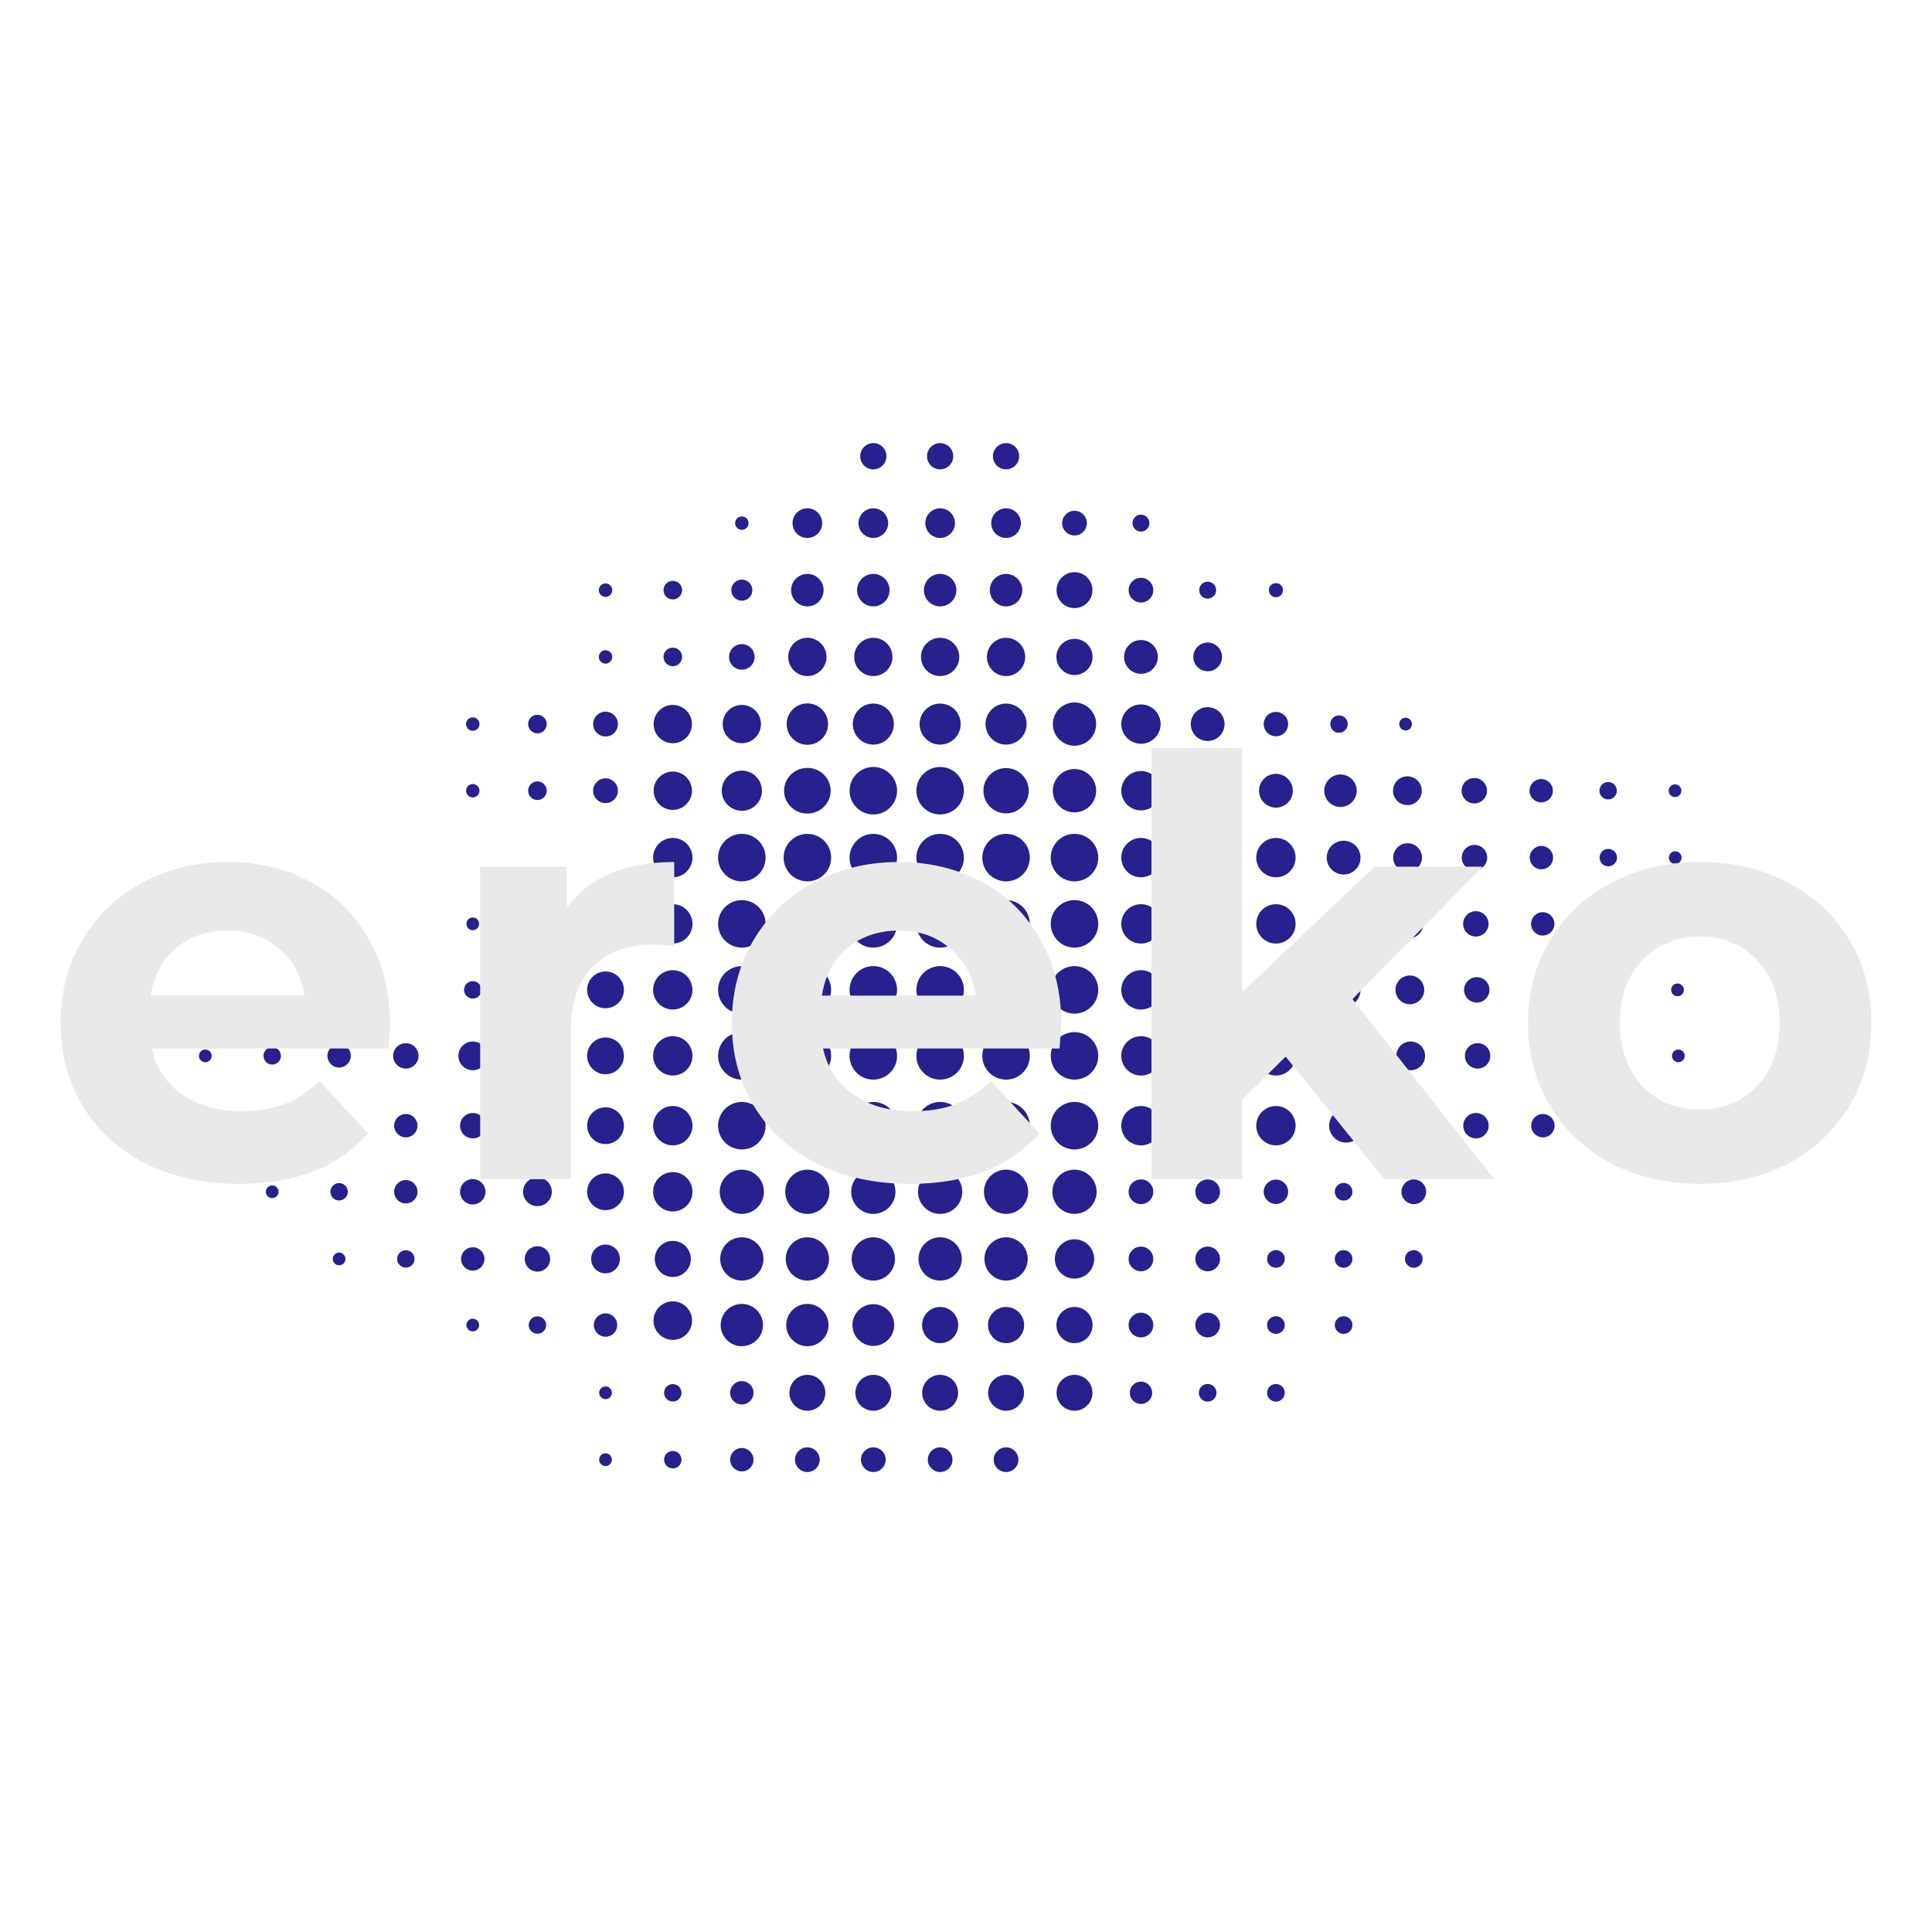<?xml version="1.0" encoding="UTF-8" standalone="no"?>
<!-- Created with Inkscape (http://www.inkscape.org/) -->

<svg
   version="1.1"
   id="svg884"
   width="266.044"
   height="266.044"
   viewBox="0 0 266.044 266.044"
   sodipodi:docname="ereko_logo.svg"
   inkscape:version="1.1.1 (1:1.1+202109281943+c3084ef5ed)"
   xmlns:inkscape="http://www.inkscape.org/namespaces/inkscape"
   xmlns:sodipodi="http://sodipodi.sourceforge.net/DTD/sodipodi-0.dtd"
   xmlns:xlink="http://www.w3.org/1999/xlink"
   xmlns="http://www.w3.org/2000/svg"
   xmlns:svg="http://www.w3.org/2000/svg">
  <defs
     id="defs888">
    <linearGradient
       id="linearGradient13784"
       inkscape:swatch="solid">
      <stop
         style="stop-color:#dbe2e3;stop-opacity:1;"
         offset="0"
         id="stop13782" />
    </linearGradient>
  </defs>
  <sodipodi:namedview
     id="namedview886"
     pagecolor="#ffffff"
     bordercolor="#999999"
     borderopacity="1"
     inkscape:pageshadow="0"
     inkscape:pageopacity="0"
     inkscape:pagecheckerboard="false"
     showgrid="false"
     inkscape:zoom="2.3818333"
     inkscape:cx="111.25883"
     inkscape:cy="149.88454"
     inkscape:window-width="1916"
     inkscape:window-height="1041"
     inkscape:window-x="1920"
     inkscape:window-y="18"
     inkscape:window-maximized="1"
     inkscape:current-layer="text11954-3"
     showguides="true"
     inkscape:guide-bbox="true"
     inkscape:lockguides="false"
     borderlayer="false"
     fit-margin-top="0"
     fit-margin-left="0"
     fit-margin-right="0"
     fit-margin-bottom="0" />
  <g
     inkscape:groupmode="layer"
     id="layer2"
     inkscape:label="background"
     style="display:inline"
     transform="translate(-39.106,17.456)" />
  <g
     inkscape:groupmode="layer"
     inkscape:label="Image"
     id="g890"
     style="display:none"
     transform="translate(-39.106,17.456)">
    <image
       width="317"
       height="247"
       preserveAspectRatio="none"
       id="image892"
       x="19.791"
       y="4.655" />
    <ellipse
       style="display:inline;fill:#59f;fill-opacity:0.99;stroke:none;stroke-width:0.378;stroke-linecap:round"
       id="path64766-75-7-9-8-2-0-5-4-4-8-6-3"
       cx="-122.506"
       cy="100.471"
       rx="1.981"
       ry="1.98"
       transform="scale(-1,1)" />
    <ellipse
       style="display:inline;fill:#59f;fill-opacity:0.99;stroke:none;stroke-width:0.334;stroke-linecap:round"
       id="path64766-75-7-9-8-2-0-5-4-4-8-6-8-6"
       cx="-113.292"
       cy="100.471"
       rx="1.75"
       ry="1.749"
       transform="scale(-1,1)" />
    <ellipse
       style="display:inline;fill:#59f;fill-opacity:0.99;stroke:none;stroke-width:0.307;stroke-linecap:round"
       id="path64766-75-7-9-8-2-0-5-2-3-7"
       cx="-104.079"
       cy="100.603"
       rx="1.61"
       ry="1.609"
       transform="scale(-1,1)" />
    <ellipse
       style="display:inline;fill:#59f;fill-opacity:0.99;stroke:none;stroke-width:0.229;stroke-linecap:round"
       id="path64766-75-7-9-8-2-0-5-2-5-0-5"
       cx="-94.865"
       cy="100.603"
       rx="1.2"
       ry="1.2"
       transform="scale(-1,1)" />
    <ellipse
       style="display:inline;fill:#59f;fill-opacity:0.99;stroke:none;stroke-width:0.167;stroke-linecap:round"
       id="path64766-75-7-9-8-2-0-5-2-5-4-7-3"
       cx="-85.651"
       cy="100.603"
       rx="0.876"
       ry="0.876"
       transform="scale(-1,1)" />
  </g>
  <g
     inkscape:groupmode="layer"
     id="layer3"
     inkscape:label="circles"
     style="display:inline"
     transform="translate(-39.106,17.456)" />
  <g
     inkscape:groupmode="layer"
     id="layer1"
     inkscape:label="Ereko_text"
     style="display:inline"
     transform="translate(-39.106,17.456)">
    <g
       id="g2914">
      <g
         aria-label="ereko"
         id="text11954-3"
         style="font-weight:bold;font-size:80px;line-height:100.157px;font-family:Montserrat;-inkscape-font-specification:'Montserrat Bold';letter-spacing:4.1px;word-spacing:0.02px;display:inline;fill:#e9e9e9">
        <g
           id="g4070"
           style="stroke:none">
          <g
             id="g2442"
             style="display:inline;stroke:none">
            <g
               id="g2207"
               style="stroke:none">
              <g
                 id="g1973"
                 style="stroke:none">
                <g
                   id="g1740"
                   style="stroke:none">
                  <circle
                     style="display:inline;fill:none;fill-opacity:1;stroke:none;stroke-width:0.587;stroke-linecap:round"
                     id="path64347"
                     cx="172.127"
                     cy="115.566"
                     r="132.728" />
                  <ellipse
                     style="display:inline;fill:#28208c;fill-opacity:1;stroke:none;stroke-width:0.539;stroke-linecap:round"
                     id="path64766-36"
                     cx="159.366"
                     cy="82.253"
                     rx="2.827"
                     ry="2.826" />
                  <ellipse
                     style="display:inline;fill:#28208c;fill-opacity:1;stroke:none;stroke-width:0.544;stroke-linecap:round"
                     id="path64766-36-9"
                     cx="150.283"
                     cy="82.253"
                     rx="2.851"
                     ry="2.85" />
                  <ellipse
                     style="display:inline;fill:#28208c;fill-opacity:1;stroke:none;stroke-width:0.539;stroke-linecap:round"
                     id="path64766-36-1"
                     cx="168.567"
                     cy="82.253"
                     rx="2.827"
                     ry="2.826" />
                  <ellipse
                     style="display:inline;fill:#28208c;fill-opacity:1;stroke:none;stroke-width:0.539;stroke-linecap:round"
                     id="path64766-36-2"
                     cx="177.645"
                     cy="82.253"
                     rx="2.827"
                     ry="2.826" />
                  <ellipse
                     style="display:inline;fill:#28208c;fill-opacity:1;stroke:none;stroke-width:0.568;stroke-linecap:round"
                     id="path64766-36-2-9"
                     cx="187.069"
                     cy="82.253"
                     rx="2.981"
                     ry="2.98" />
                  <ellipse
                     style="display:inline;fill:#28208c;fill-opacity:1;stroke:none;stroke-width:0.502;stroke-linecap:round"
                     id="path64766-75"
                     cx="159.366"
                     cy="73.005"
                     rx="2.636"
                     ry="2.635" />
                  <ellipse
                     style="display:inline;fill:#28208c;fill-opacity:1;stroke:none;stroke-width:0.502;stroke-linecap:round"
                     id="path64766-75-7"
                     cx="150.283"
                     cy="73.005"
                     rx="2.636"
                     ry="2.635" />
                  <ellipse
                     style="display:inline;fill:#28208c;fill-opacity:1;stroke:none;stroke-width:0.502;stroke-linecap:round"
                     id="path64766-75-7-9"
                     cx="168.567"
                     cy="73.005"
                     rx="2.636"
                     ry="2.635" />
                  <ellipse
                     style="display:inline;fill:#28208c;fill-opacity:1;stroke:none;stroke-width:0.502;stroke-linecap:round"
                     id="path64766-75-7-9-8"
                     cx="177.645"
                     cy="73.005"
                     rx="2.636"
                     ry="2.635" />
                  <ellipse
                     style="display:inline;fill:#28208c;fill-opacity:1;stroke:none;stroke-width:0.475;stroke-linecap:round"
                     id="path64766-75-7-9-8-2"
                     cx="187.069"
                     cy="73.005"
                     rx="2.49"
                     ry="2.49" />
                  <ellipse
                     style="display:inline;fill:#28208c;fill-opacity:1;stroke:none;stroke-width:0.444;stroke-linecap:round"
                     id="path64766-75-7-9-8-2-0"
                     cx="196.221"
                     cy="73.005"
                     rx="2.327"
                     ry="2.327" />
                  <ellipse
                     style="display:inline;fill:#28208c;fill-opacity:1;stroke:none;stroke-width:0.516;stroke-linecap:round"
                     id="path64766-75-7-9-8-2-0-4"
                     cx="196.221"
                     cy="82.253"
                     rx="2.709"
                     ry="2.709" />
                  <ellipse
                     style="display:inline;fill:#28208c;fill-opacity:1;stroke:none;stroke-width:0.516;stroke-linecap:round"
                     id="path64766-75-7-9-8-2-0-4-7"
                     cx="196.221"
                     cy="91.429"
                     rx="2.709"
                     ry="2.709" />
                  <ellipse
                     style="display:inline;fill:#28208c;fill-opacity:1;stroke:none;stroke-width:0.516;stroke-linecap:round"
                     id="path64766-75-7-9-8-2-0-4-7-06"
                     cx="205.406"
                     cy="91.429"
                     rx="2.709"
                     ry="2.709" />
                  <ellipse
                     style="display:inline;fill:#28208c;fill-opacity:1;stroke:none;stroke-width:0.516;stroke-linecap:round"
                     id="path64766-75-7-9-8-2-0-4-7-4"
                     cx="196.221"
                     cy="100.641"
                     rx="2.709"
                     ry="2.709" />
                  <ellipse
                     style="display:inline;fill:#28208c;fill-opacity:1;stroke:none;stroke-width:0.516;stroke-linecap:round"
                     id="path64766-75-7-9-8-2-0-4-7-5"
                     cx="196.221"
                     cy="109.764"
                     rx="2.709"
                     ry="2.709" />
                  <ellipse
                     style="display:inline;fill:#28208c;fill-opacity:1;stroke:none;stroke-width:0.516;stroke-linecap:round"
                     id="path64766-75-7-9-8-2-0-4-7-0"
                     cx="196.221"
                     cy="118.852"
                     rx="2.709"
                     ry="2.709" />
                  <ellipse
                     style="display:inline;fill:#28208c;fill-opacity:1;stroke:none;stroke-width:0.516;stroke-linecap:round"
                     id="path64766-75-7-9-8-2-0-4-7-3"
                     cx="196.221"
                     cy="127.94"
                     rx="2.709"
                     ry="2.709" />
                  <ellipse
                     style="display:inline;fill:#28208c;fill-opacity:1;stroke:none;stroke-width:0.516;stroke-linecap:round"
                     id="path64766-75-7-9-8-2-0-4-7-6"
                     cx="196.221"
                     cy="137.556"
                     rx="2.709"
                     ry="2.709" />
                  <ellipse
                     style="display:inline;fill:#28208c;fill-opacity:1;stroke:none;stroke-width:0.516;stroke-linecap:round"
                     id="path64766-75-7-9-8-2-0-4-7-4-3"
                     cx="205.406"
                     cy="100.641"
                     rx="2.709"
                     ry="2.709" />
                  <ellipse
                     style="display:inline;fill:#28208c;fill-opacity:1;stroke:none;stroke-width:0.516;stroke-linecap:round"
                     id="path64766-75-7-9-8-2-0-4-7-5-2"
                     cx="205.406"
                     cy="109.764"
                     rx="2.709"
                     ry="2.709" />
                  <ellipse
                     style="display:inline;fill:#28208c;fill-opacity:1;stroke:none;stroke-width:0.516;stroke-linecap:round"
                     id="path64766-75-7-9-8-2-0-4-7-0-0"
                     cx="205.406"
                     cy="118.852"
                     rx="2.709"
                     ry="2.709" />
                  <ellipse
                     style="display:inline;fill:#28208c;fill-opacity:1;stroke:none;stroke-width:0.516;stroke-linecap:round"
                     id="path64766-75-7-9-8-2-0-4-7-3-6"
                     cx="205.406"
                     cy="127.94"
                     rx="2.709"
                     ry="2.709" />
                  <ellipse
                     style="display:inline;fill:#28208c;fill-opacity:1;stroke:none;stroke-width:0.516;stroke-linecap:round"
                     id="path64766-75-7-9-8-2-0-4-7-6-1"
                     cx="205.406"
                     cy="137.556"
                     rx="2.709"
                     ry="2.709" />
                  <ellipse
                     style="display:inline;fill:#28208c;fill-opacity:1;stroke:none;stroke-width:0.516;stroke-linecap:round"
                     id="path64766-75-7-9-8-2-0-4-7-4-5"
                     cx="214.806"
                     cy="100.641"
                     rx="2.709"
                     ry="2.709" />
                  <ellipse
                     style="display:inline;fill:#28208c;fill-opacity:1;stroke:none;stroke-width:0.516;stroke-linecap:round"
                     id="path64766-75-7-9-8-2-0-4-7-5-5"
                     cx="214.806"
                     cy="109.764"
                     rx="2.709"
                     ry="2.709" />
                  <ellipse
                     style="display:inline;fill:#28208c;fill-opacity:1;stroke:none;stroke-width:0.516;stroke-linecap:round"
                     id="path64766-75-7-9-8-2-0-4-7-0-4"
                     cx="214.806"
                     cy="118.852"
                     rx="2.709"
                     ry="2.709" />
                  <ellipse
                     style="display:inline;fill:#28208c;fill-opacity:1;stroke:none;stroke-width:0.516;stroke-linecap:round"
                     id="path64766-75-7-9-8-2-0-4-7-3-7"
                     cx="214.806"
                     cy="127.94"
                     rx="2.709"
                     ry="2.709" />
                  <ellipse
                     style="display:inline;fill:#28208c;fill-opacity:1;stroke:none;stroke-width:0.516;stroke-linecap:round"
                     id="path64766-75-7-9-8-2-0-4-7-6-6"
                     cx="214.806"
                     cy="137.556"
                     rx="2.709"
                     ry="2.709" />
                  <ellipse
                     style="display:inline;fill:#28208c;fill-opacity:1;stroke:none;stroke-width:0.516;stroke-linecap:round"
                     id="path64766-75-7-9-8-2-0-4-7-1"
                     cx="187.069"
                     cy="155.905"
                     rx="2.709"
                     ry="2.709" />
                  <ellipse
                     style="display:inline;fill:#28208c;fill-opacity:1;stroke:none;stroke-width:0.444;stroke-linecap:round"
                     id="path64766-75-7-9-8-2-0-5"
                     cx="205.406"
                     cy="82.253"
                     rx="2.327"
                     ry="2.327" />
                  <ellipse
                     style="display:inline;fill:#28208c;fill-opacity:1;stroke:none;stroke-width:0.444;stroke-linecap:round"
                     id="path64766-75-7-9-8-2-0-5-4-4"
                     cx="214.806"
                     cy="91.429"
                     rx="2.327"
                     ry="2.327" />
                  <ellipse
                     style="display:inline;fill:#28208c;fill-opacity:1;stroke:none;stroke-width:0.444;stroke-linecap:round"
                     id="path64766-75-7-9-8-2-0-5-4-4-5"
                     cx="224.128"
                     cy="100.641"
                     rx="2.327"
                     ry="2.327" />
                  <ellipse
                     style="display:inline;fill:#28208c;fill-opacity:1;stroke:none;stroke-width:0.444;stroke-linecap:round"
                     id="path64766-75-7-9-8-2-0-5-4-4-6"
                     cx="224.014"
                     cy="109.764"
                     rx="2.327"
                     ry="2.327" />
                  <ellipse
                     style="display:inline;fill:#28208c;fill-opacity:1;stroke:none;stroke-width:0.444;stroke-linecap:round"
                     id="path64766-75-7-9-8-2-0-5-4-4-9"
                     cx="224.132"
                     cy="118.852"
                     rx="2.327"
                     ry="2.327" />
                  <ellipse
                     style="display:inline;fill:#28208c;fill-opacity:1;stroke:none;stroke-width:0.444;stroke-linecap:round"
                     id="path64766-75-7-9-8-2-0-5-4-4-3"
                     cx="223.876"
                     cy="127.94"
                     rx="2.327"
                     ry="2.327" />
                  <ellipse
                     style="display:inline;fill:#28208c;fill-opacity:1;stroke:none;stroke-width:0.444;stroke-linecap:round"
                     id="path64766-75-7-9-8-2-0-5-4-4-7"
                     cx="224.464"
                     cy="137.556"
                     rx="2.327"
                     ry="2.327" />
                  <ellipse
                     style="display:inline;fill:#28208c;fill-opacity:1;stroke:none;stroke-width:0.426;stroke-linecap:round"
                     id="path64766-75-7-9-8-2-0-5-4-4-8"
                     cx="223.696"
                     cy="91.429"
                     rx="2.235"
                     ry="2.235" />
                  <ellipse
                     style="display:inline;fill:#28208c;fill-opacity:1;stroke:none;stroke-width:0.378;stroke-linecap:round"
                     id="path64766-75-7-9-8-2-0-5-4-4-8-6"
                     cx="232.91"
                     cy="91.429"
                     rx="1.981"
                     ry="1.98" />
                  <ellipse
                     style="display:inline;fill:#28208c;fill-opacity:1;stroke:none;stroke-width:0.334;stroke-linecap:round"
                     id="path64766-75-7-9-8-2-0-5-4-4-8-6-8"
                     cx="242.124"
                     cy="91.429"
                     rx="1.75"
                     ry="1.749" />
                  <ellipse
                     style="display:inline;fill:#28208c;fill-opacity:1;stroke:none;stroke-width:0.32;stroke-linecap:round"
                     id="path64766-75-7-9-8-2-0-5-2"
                     cx="214.806"
                     cy="82.253"
                     rx="1.68"
                     ry="1.68" />
                  <ellipse
                     style="display:inline;fill:#28208c;fill-opacity:1;stroke:none;stroke-width:0.32;stroke-linecap:round"
                     id="path64766-75-7-9-8-2-0-5-2-9"
                     cx="214.806"
                     cy="146.656"
                     rx="1.68"
                     ry="1.68" />
                  <ellipse
                     style="display:inline;fill:#28208c;fill-opacity:1;stroke:none;stroke-width:0.229;stroke-linecap:round"
                     id="path64766-75-7-9-8-2-0-5-2-5"
                     cx="223.493"
                     cy="82.253"
                     rx="1.2"
                     ry="1.2" />
                  <ellipse
                     style="display:inline;fill:#28208c;fill-opacity:1;stroke:none;stroke-width:0.167;stroke-linecap:round"
                     id="path64766-75-7-9-8-2-0-5-2-5-4"
                     cx="232.661"
                     cy="82.253"
                     rx="0.876"
                     ry="0.876" />
                  <ellipse
                     style="display:inline;fill:#28208c;fill-opacity:1;stroke:none;stroke-width:0.307;stroke-linecap:round"
                     id="path64766-75-7-9-8-2-0-5-2-3"
                     cx="251.337"
                     cy="91.429"
                     rx="1.61"
                     ry="1.609" />
                  <ellipse
                     style="display:inline;fill:#28208c;fill-opacity:1;stroke:none;stroke-width:0.229;stroke-linecap:round"
                     id="path64766-75-7-9-8-2-0-5-2-5-0"
                     cx="260.551"
                     cy="91.429"
                     rx="1.2"
                     ry="1.2" />
                  <ellipse
                     style="display:inline;fill:#28208c;fill-opacity:1;stroke:none;stroke-width:0.294;stroke-linecap:round"
                     id="path64766-75-7-9-8-2-0-5-2-5-0-7"
                     cx="196.221"
                     cy="174.337"
                     rx="1.54"
                     ry="1.539" />
                  <ellipse
                     style="display:inline;fill:#28208c;fill-opacity:1;stroke:none;stroke-width:0.232;stroke-linecap:round"
                     id="path64766-75-7-9-8-2-0-5-2-5-0-7-8"
                     cx="205.406"
                     cy="174.337"
                     rx="1.216"
                     ry="1.216" />
                  <ellipse
                     style="display:inline;fill:#28208c;fill-opacity:1;stroke:none;stroke-width:0.232;stroke-linecap:round"
                     id="path64766-75-7-9-8-2-0-5-2-5-0-7-8-0"
                     cx="214.806"
                     cy="174.337"
                     rx="1.216"
                     ry="1.216" />
                  <ellipse
                     style="display:inline;fill:#28208c;fill-opacity:1;stroke:none;stroke-width:0.232;stroke-linecap:round"
                     id="path64766-75-7-9-8-2-0-5-2-5-0-7-8-6"
                     cx="214.806"
                     cy="165.008"
                     rx="1.216"
                     ry="1.216" />
                  <ellipse
                     style="display:inline;fill:#28208c;fill-opacity:1;stroke:none;stroke-width:0.232;stroke-linecap:round"
                     id="path64766-75-7-9-8-2-0-5-2-5-0-7-8-1"
                     cx="214.806"
                     cy="155.905"
                     rx="1.216"
                     ry="1.216" />
                  <ellipse
                     style="display:inline;fill:#28208c;fill-opacity:1;stroke:none;stroke-width:0.232;stroke-linecap:round"
                     id="path64766-75-7-9-8-2-0-5-2-5-0-7-8-0-3"
                     cx="224.126"
                     cy="165.008"
                     rx="1.216"
                     ry="1.216" />
                  <ellipse
                     style="display:inline;fill:#28208c;fill-opacity:1;stroke:none;stroke-width:0.232;stroke-linecap:round"
                     id="path64766-75-7-9-8-2-0-5-2-5-0-7-8-6-2"
                     cx="224.126"
                     cy="155.905"
                     rx="1.216"
                     ry="1.216" />
                  <ellipse
                     style="display:inline;fill:#28208c;fill-opacity:1;stroke:none;stroke-width:0.232;stroke-linecap:round"
                     id="path64766-75-7-9-8-2-0-5-2-5-0-7-8-1-0"
                     cx="224.126"
                     cy="146.656"
                     rx="1.216"
                     ry="1.216" />
                  <ellipse
                     style="display:inline;fill:#28208c;fill-opacity:1;stroke:none;stroke-width:0.167;stroke-linecap:round"
                     id="path64766-75-7-9-8-2-0-5-2-5-4-7"
                     cx="269.765"
                     cy="91.429"
                     rx="0.876"
                     ry="0.876" />
                  <ellipse
                     style="display:inline;fill:#28208c;fill-opacity:1;stroke:none;stroke-width:0.378;stroke-linecap:round"
                     id="path64766-75-7-9-8-2-0-5-4-4-8-6-6"
                     cx="232.935"
                     cy="100.641"
                     rx="1.981"
                     ry="1.98" />
                  <ellipse
                     style="display:inline;fill:#28208c;fill-opacity:1;stroke:none;stroke-width:0.334;stroke-linecap:round"
                     id="path64766-75-7-9-8-2-0-5-4-4-8-6-8-1"
                     cx="242.149"
                     cy="100.641"
                     rx="1.75"
                     ry="1.749" />
                  <ellipse
                     style="display:inline;fill:#28208c;fill-opacity:1;stroke:none;stroke-width:0.307;stroke-linecap:round"
                     id="path64766-75-7-9-8-2-0-5-2-3-5"
                     cx="251.363"
                     cy="100.641"
                     rx="1.61"
                     ry="1.609" />
                  <ellipse
                     style="display:inline;fill:#28208c;fill-opacity:1;stroke:none;stroke-width:0.229;stroke-linecap:round"
                     id="path64766-75-7-9-8-2-0-5-2-5-0-54"
                     cx="260.577"
                     cy="100.641"
                     rx="1.2"
                     ry="1.2" />
                  <ellipse
                     style="display:inline;fill:#28208c;fill-opacity:1;stroke:none;stroke-width:0.167;stroke-linecap:round"
                     id="path64766-75-7-9-8-2-0-5-2-5-4-7-7"
                     cx="269.791"
                     cy="100.641"
                     rx="0.876"
                     ry="0.876" />
                  <ellipse
                     style="display:inline;fill:#28208c;fill-opacity:1;stroke:none;stroke-width:0.378;stroke-linecap:round"
                     id="path64766-75-7-9-8-2-0-5-4-4-8-6-65"
                     cx="233.119"
                     cy="109.764"
                     rx="1.981"
                     ry="1.98" />
                  <ellipse
                     style="display:inline;fill:#28208c;fill-opacity:1;stroke:none;stroke-width:0.334;stroke-linecap:round"
                     id="path64766-75-7-9-8-2-0-5-4-4-8-6-8-69"
                     cx="242.333"
                     cy="109.764"
                     rx="1.75"
                     ry="1.749" />
                  <ellipse
                     style="display:inline;fill:#28208c;fill-opacity:1;stroke:none;stroke-width:0.307;stroke-linecap:round"
                     id="path64766-75-7-9-8-2-0-5-2-3-3"
                     cx="251.547"
                     cy="109.764"
                     rx="1.61"
                     ry="1.609" />
                  <ellipse
                     style="display:inline;fill:#28208c;fill-opacity:1;stroke:none;stroke-width:0.229;stroke-linecap:round"
                     id="path64766-75-7-9-8-2-0-5-2-5-0-74"
                     cx="260.761"
                     cy="109.764"
                     rx="1.2"
                     ry="1.2" />
                  <ellipse
                     style="display:inline;fill:#28208c;fill-opacity:1;stroke:none;stroke-width:0.167;stroke-linecap:round"
                     id="path64766-75-7-9-8-2-0-5-2-5-4-7-5"
                     cx="269.975"
                     cy="109.764"
                     rx="0.876"
                     ry="0.876" />
                  <ellipse
                     style="display:inline;fill:#28208c;fill-opacity:1;stroke:none;stroke-width:0.378;stroke-linecap:round"
                     id="path64766-75-7-9-8-2-0-5-4-4-8-6-2"
                     cx="233.248"
                     cy="118.852"
                     rx="1.981"
                     ry="1.98" />
                  <ellipse
                     style="display:inline;fill:#28208c;fill-opacity:1;stroke:none;stroke-width:0.334;stroke-linecap:round"
                     id="path64766-75-7-9-8-2-0-5-4-4-8-6-8-5"
                     cx="242.462"
                     cy="118.852"
                     rx="1.75"
                     ry="1.749" />
                  <ellipse
                     style="display:inline;fill:#28208c;fill-opacity:1;stroke:none;stroke-width:0.307;stroke-linecap:round"
                     id="path64766-75-7-9-8-2-0-5-2-3-4"
                     cx="251.676"
                     cy="118.852"
                     rx="1.61"
                     ry="1.609" />
                  <ellipse
                     style="display:inline;fill:#28208c;fill-opacity:1;stroke:none;stroke-width:0.229;stroke-linecap:round"
                     id="path64766-75-7-9-8-2-0-5-2-5-0-744"
                     cx="260.89"
                     cy="118.852"
                     rx="1.2"
                     ry="1.2" />
                  <ellipse
                     style="display:inline;fill:#28208c;fill-opacity:1;stroke:none;stroke-width:0.167;stroke-linecap:round"
                     id="path64766-75-7-9-8-2-0-5-2-5-4-7-30"
                     cx="270.104"
                     cy="118.852"
                     rx="0.876"
                     ry="0.876" />
                  <ellipse
                     style="display:inline;fill:#28208c;fill-opacity:1;stroke:none;stroke-width:0.378;stroke-linecap:round"
                     id="path64766-75-7-9-8-2-0-5-4-4-8-6-7"
                     cx="233.365"
                     cy="127.94"
                     rx="1.981"
                     ry="1.98" />
                  <ellipse
                     style="display:inline;fill:#28208c;fill-opacity:1;stroke:none;stroke-width:0.334;stroke-linecap:round"
                     id="path64766-75-7-9-8-2-0-5-4-4-8-6-8-8"
                     cx="242.579"
                     cy="127.94"
                     rx="1.75"
                     ry="1.749" />
                  <ellipse
                     style="display:inline;fill:#28208c;fill-opacity:1;stroke:none;stroke-width:0.307;stroke-linecap:round"
                     id="path64766-75-7-9-8-2-0-5-2-3-6"
                     cx="251.792"
                     cy="127.94"
                     rx="1.61"
                     ry="1.609" />
                  <ellipse
                     style="display:inline;fill:#28208c;fill-opacity:1;stroke:none;stroke-width:0.229;stroke-linecap:round"
                     id="path64766-75-7-9-8-2-0-5-2-5-0-8"
                     cx="261.006"
                     cy="127.94"
                     rx="1.2"
                     ry="1.2" />
                  <ellipse
                     style="display:inline;fill:#28208c;fill-opacity:1;stroke:none;stroke-width:0.167;stroke-linecap:round"
                     id="path64766-75-7-9-8-2-0-5-2-5-4-7-8"
                     cx="270.22"
                     cy="127.94"
                     rx="0.876"
                     ry="0.876" />
                  <ellipse
                     style="display:inline;fill:#28208c;fill-opacity:1;stroke:none;stroke-width:0.378;stroke-linecap:round"
                     id="path64766-75-7-9-8-2-0-5-4-4-8-6-4"
                     cx="233.14"
                     cy="137.556"
                     rx="1.981"
                     ry="1.98" />
                  <ellipse
                     style="display:inline;fill:#28208c;fill-opacity:1;stroke:none;stroke-width:0.334;stroke-linecap:round"
                     id="path64766-75-7-9-8-2-0-5-4-4-8-6-8-3"
                     cx="242.354"
                     cy="137.556"
                     rx="1.75"
                     ry="1.749" />
                  <ellipse
                     style="display:inline;fill:#28208c;fill-opacity:1;stroke:none;stroke-width:0.307;stroke-linecap:round"
                     id="path64766-75-7-9-8-2-0-5-2-3-1"
                     cx="251.568"
                     cy="137.556"
                     rx="1.61"
                     ry="1.609" />
                  <ellipse
                     style="display:inline;fill:#28208c;fill-opacity:1;stroke:none;stroke-width:0.229;stroke-linecap:round"
                     id="path64766-75-7-9-8-2-0-5-2-5-0-4"
                     cx="260.782"
                     cy="137.556"
                     rx="1.2"
                     ry="1.2" />
                  <ellipse
                     style="display:inline;fill:#28208c;fill-opacity:1;stroke:none;stroke-width:0.167;stroke-linecap:round"
                     id="path64766-75-7-9-8-2-0-5-2-5-4-7-9"
                     cx="269.996"
                     cy="137.556"
                     rx="0.876"
                     ry="0.876" />
                  <ellipse
                     style="display:inline;fill:#28208c;fill-opacity:1;stroke:none;stroke-width:0.502;stroke-linecap:round"
                     id="path64766-75-7-0"
                     cx="141.259"
                     cy="82.253"
                     rx="2.636"
                     ry="2.635" />
                  <ellipse
                     style="display:inline;fill:#28208c;fill-opacity:1;stroke:none;stroke-width:0.426;stroke-linecap:round"
                     id="path64766-75-3"
                     cx="159.366"
                     cy="63.81"
                     rx="2.236"
                     ry="2.236" />
                  <ellipse
                     style="display:inline;fill:#28208c;fill-opacity:1;stroke:none;stroke-width:0.389;stroke-linecap:round"
                     id="path64766-75-3-6"
                     cx="159.366"
                     cy="54.581"
                     rx="2.042"
                     ry="2.041" />
                  <ellipse
                     style="display:inline;fill:#28208c;fill-opacity:1;stroke:none;stroke-width:0.389;stroke-linecap:round"
                     id="path64766-75-3-6-0"
                     cx="150.283"
                     cy="54.581"
                     rx="2.042"
                     ry="2.041" />
                  <ellipse
                     style="display:inline;fill:#28208c;fill-opacity:1;stroke:none;stroke-width:0.389;stroke-linecap:round"
                     id="path64766-75-3-6-0-6"
                     cx="168.567"
                     cy="54.581"
                     rx="2.042"
                     ry="2.041" />
                  <ellipse
                     style="display:inline;fill:#28208c;fill-opacity:1;stroke:none;stroke-width:0.389;stroke-linecap:round"
                     id="path64766-75-3-6-0-6-1"
                     cx="177.645"
                     cy="54.581"
                     rx="2.042"
                     ry="2.041" />
                  <ellipse
                     style="display:inline;fill:#28208c;fill-opacity:1;stroke:none;stroke-width:0.324;stroke-linecap:round"
                     id="path64766-75-3-6-0-6-1-3"
                     cx="187.069"
                     cy="54.581"
                     rx="1.701"
                     ry="1.701" />
                  <ellipse
                     style="display:inline;fill:#28208c;fill-opacity:1;stroke:none;stroke-width:0.324;stroke-linecap:round"
                     id="path64766-75-3-6-0-6-1-3-5"
                     cx="196.221"
                     cy="63.81"
                     rx="1.701"
                     ry="1.701" />
                  <ellipse
                     style="display:inline;fill:#28208c;fill-opacity:1;stroke:none;stroke-width:0.377;stroke-linecap:round"
                     id="path64766-75-3-6-0-6-1-3-5-8"
                     cx="205.406"
                     cy="73.005"
                     rx="1.978"
                     ry="1.978" />
                  <ellipse
                     style="display:inline;fill:#28208c;fill-opacity:1;stroke:none;stroke-width:0.222;stroke-linecap:round"
                     id="path64766-75-3-6-0-6-1-3-7"
                     cx="196.221"
                     cy="54.581"
                     rx="1.166"
                     ry="1.166" />
                  <ellipse
                     style="display:inline;fill:#28208c;fill-opacity:1;stroke:none;stroke-width:0.222;stroke-linecap:round"
                     id="path64766-75-3-6-0-6-1-3-7-2"
                     cx="205.406"
                     cy="63.81"
                     rx="1.166"
                     ry="1.166" />
                  <ellipse
                     style="display:inline;fill:#28208c;fill-opacity:1;stroke:none;stroke-width:0.186;stroke-linecap:round"
                     id="path64766-75-3-6-0-6-1-3-7-2-2"
                     cx="214.806"
                     cy="63.81"
                     rx="0.974"
                     ry="0.974" />
                  <ellipse
                     style="display:inline;fill:#28208c;fill-opacity:1;stroke:none;stroke-width:0.345;stroke-linecap:round"
                     id="path64766-75-3-6-2"
                     cx="159.366"
                     cy="45.369"
                     rx="1.807"
                     ry="1.807" />
                  <ellipse
                     style="display:inline;fill:#28208c;fill-opacity:1;stroke:none;stroke-width:0.345;stroke-linecap:round"
                     id="path64766-75-3-6-2-2"
                     cx="168.567"
                     cy="45.369"
                     rx="1.807"
                     ry="1.807" />
                  <ellipse
                     style="display:inline;fill:#28208c;fill-opacity:1;stroke:none;stroke-width:0.345;stroke-linecap:round"
                     id="path64766-75-3-6-2-2-6"
                     cx="177.645"
                     cy="45.369"
                     rx="1.807"
                     ry="1.807" />
                  <ellipse
                     style="display:inline;fill:#28208c;fill-opacity:1;stroke:none;stroke-width:0.426;stroke-linecap:round"
                     id="path64766-75-3-5"
                     cx="177.645"
                     cy="63.81"
                     rx="2.236"
                     ry="2.236" />
                  <ellipse
                     style="display:inline;fill:#28208c;fill-opacity:1;stroke:none;stroke-width:0.471;stroke-linecap:round"
                     id="path64766-75-3-5-2"
                     cx="187.069"
                     cy="63.81"
                     rx="2.473"
                     ry="2.473" />
                  <ellipse
                     style="display:inline;fill:#28208c;fill-opacity:1;stroke:none;stroke-width:0.568;stroke-linecap:round"
                     id="path64766-36-2-9-3"
                     cx="177.645"
                     cy="-155.905"
                     rx="2.981"
                     ry="2.98"
                     transform="scale(1,-1)" />
                  <ellipse
                     style="display:inline;fill:#28208c;fill-opacity:1;stroke:none;stroke-width:0.475;stroke-linecap:round"
                     id="path64766-75-7-9-8-2-6"
                     cx="177.645"
                     cy="-165.008"
                     rx="2.49"
                     ry="2.49"
                     transform="scale(1,-1)" />
                  <ellipse
                     style="display:inline;fill:#28208c;fill-opacity:1;stroke:none;stroke-width:0.475;stroke-linecap:round"
                     id="path64766-75-7-9-8-2-6-0"
                     cx="187.069"
                     cy="-165.008"
                     rx="2.49"
                     ry="2.49"
                     transform="scale(1,-1)" />
                  <ellipse
                     style="display:inline;fill:#28208c;fill-opacity:1;stroke:none;stroke-width:0.324;stroke-linecap:round"
                     id="path64766-75-3-6-0-6-1-3-75"
                     cx="177.645"
                     cy="-183.549"
                     rx="1.701"
                     ry="1.701"
                     transform="scale(1,-1)" />
                  <ellipse
                     style="display:inline;fill:#28208c;fill-opacity:1;stroke:none;stroke-width:0.471;stroke-linecap:round"
                     id="path64766-75-3-5-2-3"
                     cx="177.645"
                     cy="-174.337"
                     rx="2.473"
                     ry="2.473"
                     transform="scale(1,-1)" />
                  <ellipse
                     style="display:inline;fill:#28208c;fill-opacity:1;stroke:none;stroke-width:0.471;stroke-linecap:round"
                     id="path64766-75-3-5-2-3-3"
                     cx="187.069"
                     cy="-174.337"
                     rx="2.473"
                     ry="2.473"
                     transform="scale(1,-1)" />
                  <ellipse
                     style="display:inline;fill:#28208c;fill-opacity:1;stroke:none;stroke-width:0.568;stroke-linecap:round"
                     id="path64766-36-2-9-3-5"
                     cx="168.567"
                     cy="-155.905"
                     rx="2.981"
                     ry="2.98"
                     transform="scale(1,-1)" />
                  <ellipse
                     style="display:inline;fill:#28208c;fill-opacity:1;stroke:none;stroke-width:0.475;stroke-linecap:round"
                     id="path64766-75-7-9-8-2-6-6"
                     cx="168.567"
                     cy="-165.008"
                     rx="2.49"
                     ry="2.49"
                     transform="scale(1,-1)" />
                  <ellipse
                     style="display:inline;fill:#28208c;fill-opacity:1;stroke:none;stroke-width:0.324;stroke-linecap:round"
                     id="path64766-75-3-6-0-6-1-3-75-2"
                     cx="168.567"
                     cy="-183.549"
                     rx="1.701"
                     ry="1.701"
                     transform="scale(1,-1)" />
                  <ellipse
                     style="display:inline;fill:#28208c;fill-opacity:1;stroke:none;stroke-width:0.324;stroke-linecap:round"
                     id="path64766-75-3-6-0-6-1-3-75-2-4"
                     cx="196.221"
                     cy="-146.656"
                     rx="1.701"
                     ry="1.701"
                     transform="scale(1,-1)" />
                  <ellipse
                     style="display:inline;fill:#28208c;fill-opacity:1;stroke:none;stroke-width:0.324;stroke-linecap:round"
                     id="path64766-75-3-6-0-6-1-3-75-2-5"
                     cx="205.406"
                     cy="-146.656"
                     rx="1.701"
                     ry="1.701"
                     transform="scale(1,-1)" />
                  <ellipse
                     style="display:inline;fill:#28208c;fill-opacity:1;stroke:none;stroke-width:0.324;stroke-linecap:round"
                     id="path64766-75-3-6-0-6-1-3-75-2-2"
                     cx="205.406"
                     cy="-155.905"
                     rx="1.701"
                     ry="1.701"
                     transform="scale(1,-1)" />
                  <ellipse
                     style="display:inline;fill:#28208c;fill-opacity:1;stroke:none;stroke-width:0.324;stroke-linecap:round"
                     id="path64766-75-3-6-0-6-1-3-75-2-54"
                     cx="196.221"
                     cy="-155.905"
                     rx="1.701"
                     ry="1.701"
                     transform="scale(1,-1)" />
                  <ellipse
                     style="display:inline;fill:#28208c;fill-opacity:1;stroke:none;stroke-width:0.324;stroke-linecap:round"
                     id="path64766-75-3-6-0-6-1-3-75-2-7"
                     cx="196.221"
                     cy="-165.008"
                     rx="1.701"
                     ry="1.701"
                     transform="scale(1,-1)" />
                  <ellipse
                     style="display:inline;fill:#28208c;fill-opacity:1;stroke:none;stroke-width:0.324;stroke-linecap:round"
                     id="path64766-75-3-6-0-6-1-3-75-2-44"
                     cx="205.406"
                     cy="-165.008"
                     rx="1.701"
                     ry="1.701"
                     transform="scale(1,-1)" />
                  <ellipse
                     style="display:inline;fill:#28208c;fill-opacity:1;stroke:none;stroke-width:0.232;stroke-linecap:round"
                     id="path64766-75-7-9-8-2-0-5-2-5-0-7-8-2"
                     cx="233.792"
                     cy="155.905"
                     rx="1.216"
                     ry="1.216" />
                  <ellipse
                     style="display:inline;fill:#28208c;fill-opacity:1;stroke:none;stroke-width:0.324;stroke-linecap:round"
                     id="path64766-75-3-6-0-6-1-3-75-2-44-0"
                     cx="233.792"
                     cy="-146.656"
                     rx="1.701"
                     ry="1.701"
                     transform="scale(1,-1)" />
                  <ellipse
                     style="display:inline;fill:#28208c;fill-opacity:1;stroke:none;stroke-width:0.471;stroke-linecap:round"
                     id="path64766-75-3-5-2-3-9"
                     cx="168.567"
                     cy="-174.337"
                     rx="2.473"
                     ry="2.473"
                     transform="scale(1,-1)" />
                  <ellipse
                     style="display:inline;fill:#28208c;fill-opacity:1;stroke:none;stroke-width:0.568;stroke-linecap:round"
                     id="path64766-36-2-9-3-1"
                     cx="159.366"
                     cy="-155.905"
                     rx="2.981"
                     ry="2.98"
                     transform="scale(1,-1)" />
                  <ellipse
                     style="display:inline;fill:#28208c;fill-opacity:1;stroke:none;stroke-width:0.548;stroke-linecap:round"
                     id="path64766-75-7-9-8-2-6-2"
                     cx="159.366"
                     cy="-165.008"
                     rx="2.874"
                     ry="2.874"
                     transform="scale(1,-1)" />
                  <ellipse
                     style="display:inline;fill:#28208c;fill-opacity:1;stroke:none;stroke-width:0.324;stroke-linecap:round"
                     id="path64766-75-3-6-0-6-1-3-75-7"
                     cx="159.366"
                     cy="-183.549"
                     rx="1.701"
                     ry="1.701"
                     transform="scale(1,-1)" />
                  <ellipse
                     style="display:inline;fill:#28208c;fill-opacity:1;stroke:none;stroke-width:0.471;stroke-linecap:round"
                     id="path64766-75-3-5-2-3-0"
                     cx="159.366"
                     cy="-174.337"
                     rx="2.473"
                     ry="2.473"
                     transform="scale(1,-1)" />
                  <ellipse
                     style="display:inline;fill:#28208c;fill-opacity:1;stroke:none;stroke-width:0.568;stroke-linecap:round"
                     id="path64766-36-2-9-3-9"
                     cx="150.283"
                     cy="-155.905"
                     rx="2.981"
                     ry="2.98"
                     transform="scale(1,-1)" />
                  <ellipse
                     style="display:inline;fill:#28208c;fill-opacity:1;stroke:none;stroke-width:0.555;stroke-linecap:round"
                     id="path64766-75-7-9-8-2-6-3"
                     cx="150.283"
                     cy="-165.008"
                     rx="2.912"
                     ry="2.912"
                     transform="scale(1,-1)" />
                  <ellipse
                     style="display:inline;fill:#28208c;fill-opacity:1;stroke:none;stroke-width:0.324;stroke-linecap:round"
                     id="path64766-75-3-6-0-6-1-3-75-6"
                     cx="150.283"
                     cy="-183.549"
                     rx="1.701"
                     ry="1.701"
                     transform="scale(1,-1)" />
                  <ellipse
                     style="display:inline;fill:#28208c;fill-opacity:1;stroke:none;stroke-width:0.471;stroke-linecap:round"
                     id="path64766-75-3-5-2-3-06"
                     cx="150.283"
                     cy="-174.337"
                     rx="2.473"
                     ry="2.473"
                     transform="scale(1,-1)" />
                  <ellipse
                     style="display:inline;fill:#28208c;fill-opacity:1;stroke:none;stroke-width:0.426;stroke-linecap:round"
                     id="path64766-75-3-5-3"
                     cx="168.567"
                     cy="63.81"
                     rx="2.236"
                     ry="2.236" />
                  <ellipse
                     style="display:inline;fill:#28208c;fill-opacity:1;stroke:none;stroke-width:0.426;stroke-linecap:round"
                     id="path64766-75-3-5-3-6"
                     cx="150.283"
                     cy="63.81"
                     rx="2.236"
                     ry="2.236" />
                  <ellipse
                     style="fill:#28208c;fill-opacity:1;stroke:none;stroke-width:0.624;stroke-linecap:round"
                     id="path64766"
                     cx="159.366"
                     cy="91.429"
                     rx="3.271"
                     ry="3.271" />
                  <ellipse
                     style="display:inline;fill:#28208c;fill-opacity:1;stroke:none;stroke-width:0.624;stroke-linecap:round"
                     id="path64766-78"
                     cx="159.366"
                     cy="100.641"
                     rx="3.271"
                     ry="3.271" />
                  <ellipse
                     style="display:inline;fill:#28208c;fill-opacity:1;stroke:none;stroke-width:0.624;stroke-linecap:round"
                     id="path64766-78-4"
                     cx="159.366"
                     cy="109.764"
                     rx="3.271"
                     ry="3.271" />
                  <ellipse
                     style="display:inline;fill:#28208c;fill-opacity:1;stroke:none;stroke-width:0.624;stroke-linecap:round"
                     id="path64766-78-4-5"
                     cx="159.366"
                     cy="118.852"
                     rx="3.271"
                     ry="3.271" />
                  <ellipse
                     style="display:inline;fill:#28208c;fill-opacity:1;stroke:none;stroke-width:0.624;stroke-linecap:round"
                     id="path64766-78-4-5-0"
                     cx="159.366"
                     cy="127.94"
                     rx="3.271"
                     ry="3.271" />
                  <ellipse
                     style="display:inline;fill:#28208c;fill-opacity:1;stroke:none;stroke-width:0.624;stroke-linecap:round"
                     id="path64766-78-4-5-3"
                     cx="168.567"
                     cy="127.94"
                     rx="3.271"
                     ry="3.271" />
                  <ellipse
                     style="display:inline;fill:#28208c;fill-opacity:1;stroke:none;stroke-width:0.624;stroke-linecap:round"
                     id="path64766-78-4-5-6"
                     cx="168.567"
                     cy="118.852"
                     rx="3.271"
                     ry="3.271" />
                  <ellipse
                     style="display:inline;fill:#28208c;fill-opacity:1;stroke:none;stroke-width:0.624;stroke-linecap:round"
                     id="path64766-78-4-5-1"
                     cx="168.567"
                     cy="109.764"
                     rx="3.271"
                     ry="3.271" />
                  <ellipse
                     style="display:inline;fill:#28208c;fill-opacity:1;stroke:none;stroke-width:0.624;stroke-linecap:round"
                     id="path64766-78-4-5-06"
                     cx="168.567"
                     cy="100.641"
                     rx="3.271"
                     ry="3.271" />
                  <ellipse
                     style="display:inline;fill:#28208c;fill-opacity:1;stroke:none;stroke-width:0.624;stroke-linecap:round"
                     id="path64766-78-4-5-32"
                     cx="177.645"
                     cy="100.641"
                     rx="3.271"
                     ry="3.271" />
                  <ellipse
                     style="display:inline;fill:#28208c;fill-opacity:1;stroke:none;stroke-width:0.624;stroke-linecap:round"
                     id="path64766-78-4-5-061"
                     cx="177.645"
                     cy="109.764"
                     rx="3.271"
                     ry="3.271" />
                  <ellipse
                     style="display:inline;fill:#28208c;fill-opacity:1;stroke:none;stroke-width:0.624;stroke-linecap:round"
                     id="path64766-78-4-5-5"
                     cx="177.645"
                     cy="118.852"
                     rx="3.271"
                     ry="3.271" />
                  <ellipse
                     style="display:inline;fill:#28208c;fill-opacity:1;stroke:none;stroke-width:0.624;stroke-linecap:round"
                     id="path64766-78-4-5-54"
                     cx="177.645"
                     cy="127.94"
                     rx="3.271"
                     ry="3.271" />
                  <ellipse
                     style="display:inline;fill:#28208c;fill-opacity:1;stroke:none;stroke-width:0.624;stroke-linecap:round"
                     id="path64766-78-4-5-7"
                     cx="187.069"
                     cy="127.94"
                     rx="3.271"
                     ry="3.271" />
                  <ellipse
                     style="display:inline;fill:#28208c;fill-opacity:1;stroke:none;stroke-width:0.624;stroke-linecap:round"
                     id="path64766-78-4-5-0-2"
                     cx="159.366"
                     cy="137.556"
                     rx="3.271"
                     ry="3.271" />
                  <ellipse
                     style="display:inline;fill:#28208c;fill-opacity:1;stroke:none;stroke-width:0.624;stroke-linecap:round"
                     id="path64766-78-4-5-3-6"
                     cx="168.567"
                     cy="137.556"
                     rx="3.271"
                     ry="3.271" />
                  <ellipse
                     style="display:inline;fill:#28208c;fill-opacity:1;stroke:none;stroke-width:0.624;stroke-linecap:round"
                     id="path64766-78-4-5-54-1"
                     cx="177.645"
                     cy="137.556"
                     rx="3.271"
                     ry="3.271" />
                  <ellipse
                     style="display:inline;fill:#28208c;fill-opacity:1;stroke:none;stroke-width:0.581;stroke-linecap:round"
                     id="path64766-78-4-5-54-1-7"
                     cx="187.069"
                     cy="146.656"
                     rx="3.046"
                     ry="3.045" />
                  <ellipse
                     style="display:inline;fill:#28208c;fill-opacity:1;stroke:none;stroke-width:0.581;stroke-linecap:round"
                     id="path64766-78-4-5-54-1-7-9"
                     cx="177.645"
                     cy="146.656"
                     rx="3.046"
                     ry="3.045" />
                  <ellipse
                     style="display:inline;fill:#28208c;fill-opacity:1;stroke:none;stroke-width:0.581;stroke-linecap:round"
                     id="path64766-78-4-5-54-1-7-2"
                     cx="168.567"
                     cy="146.656"
                     rx="3.046"
                     ry="3.045" />
                  <ellipse
                     style="display:inline;fill:#28208c;fill-opacity:1;stroke:none;stroke-width:0.581;stroke-linecap:round"
                     id="path64766-78-4-5-54-1-7-0"
                     cx="159.366"
                     cy="146.656"
                     rx="3.046"
                     ry="3.045" />
                  <ellipse
                     style="display:inline;fill:#28208c;fill-opacity:1;stroke:none;stroke-width:0.581;stroke-linecap:round"
                     id="path64766-78-4-5-54-1-7-23"
                     cx="150.283"
                     cy="146.656"
                     rx="3.046"
                     ry="3.045" />
                  <ellipse
                     style="display:inline;fill:#28208c;fill-opacity:1;stroke:none;stroke-width:0.624;stroke-linecap:round"
                     id="path64766-78-4-5-7-8"
                     cx="187.069"
                     cy="137.556"
                     rx="3.271"
                     ry="3.271" />
                  <ellipse
                     style="display:inline;fill:#28208c;fill-opacity:1;stroke:none;stroke-width:0.624;stroke-linecap:round"
                     id="path64766-78-4-5-65"
                     cx="187.069"
                     cy="118.852"
                     rx="3.271"
                     ry="3.271" />
                  <ellipse
                     style="display:inline;fill:#28208c;fill-opacity:1;stroke:none;stroke-width:0.624;stroke-linecap:round"
                     id="path64766-78-4-5-69"
                     cx="187.069"
                     cy="109.764"
                     rx="3.271"
                     ry="3.271" />
                  <ellipse
                     style="display:inline;fill:#28208c;fill-opacity:1;stroke:none;stroke-width:0.624;stroke-linecap:round"
                     id="path64766-78-4-5-37"
                     cx="187.069"
                     cy="100.641"
                     rx="3.271"
                     ry="3.271" />
                  <circle
                     style="fill:#28208c;fill-opacity:1;stroke:none;stroke-width:0.624;stroke-linecap:round"
                     id="path64766-7"
                     cx="168.567"
                     cy="91.429"
                     r="3.271" />
                  <ellipse
                     style="fill:#28208c;fill-opacity:1;stroke:none;stroke-width:0.605;stroke-linecap:round"
                     id="path64766-56"
                     cx="150.283"
                     cy="91.429"
                     rx="3.206"
                     ry="3.144" />
                  <circle
                     style="fill:#28208c;fill-opacity:1;stroke:none;stroke-width:0.527;stroke-linecap:round"
                     id="path64766-2"
                     cx="141.259"
                     cy="91.429"
                     r="2.766" />
                  <circle
                     style="fill:#28208c;fill-opacity:1;stroke:none;stroke-width:0.503;stroke-linecap:round"
                     id="path64766-9"
                     cx="131.753"
                     cy="91.429"
                     r="2.637" />
                  <circle
                     style="display:inline;fill:#28208c;fill-opacity:1;stroke:none;stroke-width:0.503;stroke-linecap:round"
                     id="path64766-9-9"
                     cx="131.753"
                     cy="82.253"
                     r="2.637" />
                  <circle
                     style="fill:#28208c;fill-opacity:1;stroke:none;stroke-width:0.326;stroke-linecap:round"
                     id="path64766-1"
                     cx="122.489"
                     cy="91.429"
                     r="1.707" />
                  <circle
                     style="display:inline;fill:#28208c;fill-opacity:1;stroke:none;stroke-width:0.326;stroke-linecap:round"
                     id="path64766-1-7"
                     cx="122.489"
                     cy="82.253"
                     r="1.707" />
                  <circle
                     style="fill:#28208c;fill-opacity:1;stroke:none;stroke-width:0.244;stroke-linecap:round"
                     id="path64766-27"
                     cx="113.112"
                     cy="91.429"
                     r="1.281" />
                  <circle
                     style="display:inline;fill:#28208c;fill-opacity:1;stroke:none;stroke-width:0.244;stroke-linecap:round"
                     id="path64766-27-3"
                     cx="113.112"
                     cy="82.253"
                     r="1.281" />
                  <circle
                     style="display:inline;fill:#28208c;fill-opacity:1;stroke:none;stroke-width:0.244;stroke-linecap:round"
                     id="path64766-27-3-2"
                     cx="131.753"
                     cy="73.005"
                     r="1.281" />
                  <circle
                     style="display:inline;fill:#28208c;fill-opacity:1;stroke:none;stroke-width:0.244;stroke-linecap:round"
                     id="path64766-27-3-2-9"
                     cx="131.753"
                     cy="63.81"
                     r="1.281" />
                  <circle
                     style="display:inline;fill:#28208c;fill-opacity:1;stroke:none;stroke-width:0.336;stroke-linecap:round"
                     id="path64766-27-3-6"
                     cx="141.259"
                     cy="73.005"
                     r="1.761" />
                  <circle
                     style="display:inline;fill:#28208c;fill-opacity:1;stroke:none;stroke-width:0.277;stroke-linecap:round"
                     id="path64766-27-3-6-1"
                     cx="141.259"
                     cy="63.81"
                     r="1.453" />
                  <circle
                     style="fill:#28208c;fill-opacity:1;stroke:none;stroke-width:0.176;stroke-linecap:round"
                     id="path64766-0"
                     cx="104.208"
                     cy="91.429"
                     r="0.924" />
                  <circle
                     style="display:inline;fill:#28208c;fill-opacity:1;stroke:none;stroke-width:0.176;stroke-linecap:round"
                     id="path64766-0-3"
                     cx="104.208"
                     cy="82.253"
                     r="0.924" />
                  <circle
                     style="display:inline;fill:#28208c;fill-opacity:1;stroke:none;stroke-width:0.176;stroke-linecap:round"
                     id="path64766-0-3-1"
                     cx="122.489"
                     cy="73.005"
                     r="0.924" />
                  <circle
                     style="display:inline;fill:#28208c;fill-opacity:1;stroke:none;stroke-width:0.176;stroke-linecap:round"
                     id="path64766-0-3-1-9"
                     cx="122.489"
                     cy="63.81"
                     r="0.924" />
                  <circle
                     style="display:inline;fill:#28208c;fill-opacity:1;stroke:none;stroke-width:0.176;stroke-linecap:round"
                     id="path64766-0-3-1-9-4"
                     cx="141.259"
                     cy="54.581"
                     r="0.924" />
                  <circle
                     style="fill:#28208c;fill-opacity:1;stroke:none;stroke-width:0.595;stroke-linecap:round"
                     id="path64766-5"
                     cx="177.645"
                     cy="91.429"
                     r="3.121" />
                  <circle
                     style="fill:#28208c;fill-opacity:1;stroke:none;stroke-width:0.569;stroke-linecap:round"
                     id="path64766-3"
                     cx="187.069"
                     cy="91.429"
                     r="2.984" />
                  <ellipse
                     style="display:inline;fill:#28208c;fill-opacity:1;stroke:none;stroke-width:0.624;stroke-linecap:round"
                     id="path64766-78-1-0"
                     cx="141.259"
                     cy="100.641"
                     rx="3.271"
                     ry="3.271" />
                  <ellipse
                     style="display:inline;fill:#28208c;fill-opacity:1;stroke:none;stroke-width:0.624;stroke-linecap:round"
                     id="path64766-78-4-9-6"
                     cx="141.259"
                     cy="109.764"
                     rx="3.271"
                     ry="3.271" />
                  <ellipse
                     style="display:inline;fill:#28208c;fill-opacity:1;stroke:none;stroke-width:0.624;stroke-linecap:round"
                     id="path64766-78-4-5-4-8"
                     cx="141.259"
                     cy="118.852"
                     rx="3.271"
                     ry="3.271" />
                  <ellipse
                     style="display:inline;fill:#28208c;fill-opacity:1;stroke:none;stroke-width:0.624;stroke-linecap:round"
                     id="path64766-78-4-5-0-7-9"
                     cx="141.259"
                     cy="127.94"
                     rx="3.271"
                     ry="3.271" />
                  <ellipse
                     style="display:inline;fill:#28208c;fill-opacity:1;stroke:none;stroke-width:0.624;stroke-linecap:round"
                     id="path64766-78-4-5-0-2-8-2"
                     cx="141.259"
                     cy="137.556"
                     rx="3.271"
                     ry="3.271" />
                  <ellipse
                     style="display:inline;fill:#28208c;fill-opacity:1;stroke:none;stroke-width:0.568;stroke-linecap:round"
                     id="path64766-36-2-9-3-9-6"
                     cx="141.259"
                     cy="-155.905"
                     rx="2.981"
                     ry="2.98"
                     transform="scale(1,-1)" />
                  <ellipse
                     style="display:inline;fill:#28208c;fill-opacity:1;stroke:none;stroke-width:0.555;stroke-linecap:round"
                     id="path64766-75-7-9-8-2-6-3-6"
                     cx="141.259"
                     cy="-165.008"
                     rx="2.912"
                     ry="2.912"
                     transform="scale(1,-1)" />
                  <ellipse
                     style="display:inline;fill:#28208c;fill-opacity:1;stroke:none;stroke-width:0.506;stroke-linecap:round"
                     id="path64766-75-7-9-8-2-6-3-6-1"
                     cx="131.753"
                     cy="-164.398"
                     rx="2.655"
                     ry="2.654"
                     transform="scale(1,-1)" />
                  <ellipse
                     style="display:inline;fill:#28208c;fill-opacity:1;stroke:none;stroke-width:0.581;stroke-linecap:round"
                     id="path64766-78-4-5-54-1-7-23-4"
                     cx="141.259"
                     cy="146.656"
                     rx="3.046"
                     ry="3.045" />
                  <ellipse
                     style="display:inline;fill:#28208c;fill-opacity:1;stroke:none;stroke-width:0.516;stroke-linecap:round"
                     id="path64766-75-7-9-8-2-0-4-7-06-2"
                     cx="131.753"
                     cy="100.641"
                     rx="2.709"
                     ry="2.709" />
                  <ellipse
                     style="display:inline;fill:#28208c;fill-opacity:1;stroke:none;stroke-width:0.516;stroke-linecap:round"
                     id="path64766-75-7-9-8-2-0-4-7-4-3-7"
                     cx="131.753"
                     cy="109.764"
                     rx="2.709"
                     ry="2.709" />
                  <ellipse
                     style="display:inline;fill:#28208c;fill-opacity:1;stroke:none;stroke-width:0.378;stroke-linecap:round"
                     id="path64766-75-7-9-8-2-0-5-4-4-8-6-3-2"
                     cx="-104.208"
                     cy="127.94"
                     rx="1.981"
                     ry="1.98"
                     transform="scale(-1,1)" />
                  <ellipse
                     style="display:inline;fill:#28208c;fill-opacity:1;stroke:none;stroke-width:0.334;stroke-linecap:round"
                     id="path64766-75-7-9-8-2-0-5-4-4-8-6-8-6-7"
                     cx="-94.991"
                     cy="127.94"
                     rx="1.75"
                     ry="1.749"
                     transform="scale(-1,1)" />
                  <ellipse
                     style="display:inline;fill:#28208c;fill-opacity:1;stroke:none;stroke-width:0.307;stroke-linecap:round"
                     id="path64766-75-7-9-8-2-0-5-2-3-7-0"
                     cx="-85.803"
                     cy="127.94"
                     rx="1.61"
                     ry="1.609"
                     transform="scale(-1,1)" />
                  <ellipse
                     style="display:inline;fill:#28208c;fill-opacity:1;stroke:none;stroke-width:0.229;stroke-linecap:round"
                     id="path64766-75-7-9-8-2-0-5-2-5-0-5-9"
                     cx="-76.59"
                     cy="127.94"
                     rx="1.2"
                     ry="1.2"
                     transform="scale(-1,1)" />
                  <ellipse
                     style="display:inline;fill:#28208c;fill-opacity:1;stroke:none;stroke-width:0.167;stroke-linecap:round"
                     id="path64766-75-7-9-8-2-0-5-2-5-4-7-3-3"
                     cx="-67.376"
                     cy="127.94"
                     rx="0.876"
                     ry="0.876"
                     transform="scale(-1,1)" />
                  <ellipse
                     style="display:inline;fill:#28208c;fill-opacity:1;stroke:none;stroke-width:0.307;stroke-linecap:round"
                     id="path64766-75-7-9-8-2-0-5-2-3-7-0-9"
                     cx="-122.489"
                     cy="109.764"
                     rx="1.61"
                     ry="1.609"
                     transform="scale(-1,1)" />
                  <ellipse
                     style="display:inline;fill:#28208c;fill-opacity:1;stroke:none;stroke-width:0.229;stroke-linecap:round"
                     id="path64766-75-7-9-8-2-0-5-2-5-0-5-9-4"
                     cx="-113.112"
                     cy="109.764"
                     rx="1.2"
                     ry="1.2"
                     transform="scale(-1,1)" />
                  <ellipse
                     style="display:inline;fill:#28208c;fill-opacity:1;stroke:none;stroke-width:0.307;stroke-linecap:round"
                     id="path64766-75-7-9-8-2-0-5-2-3-7-0-9-8"
                     cx="-113.112"
                     cy="118.852"
                     rx="1.61"
                     ry="1.609"
                     transform="scale(-1,1)" />
                  <ellipse
                     style="display:inline;fill:#28208c;fill-opacity:1;stroke:none;stroke-width:0.229;stroke-linecap:round"
                     id="path64766-75-7-9-8-2-0-5-2-5-0-5-9-4-4"
                     cx="-104.208"
                     cy="118.852"
                     rx="1.2"
                     ry="1.2"
                     transform="scale(-1,1)" />
                  <ellipse
                     style="display:inline;fill:#28208c;fill-opacity:1;stroke:none;stroke-width:0.167;stroke-linecap:round"
                     id="path64766-75-7-9-8-2-0-5-2-5-4-7-3-3-7"
                     cx="-104.208"
                     cy="109.764"
                     rx="0.876"
                     ry="0.876"
                     transform="scale(-1,1)" />
                  <ellipse
                     style="display:inline;fill:#28208c;fill-opacity:1;stroke:none;stroke-width:0.378;stroke-linecap:round"
                     id="path64766-75-7-9-8-2-0-5-4-4-8-6-3-6"
                     cx="-113.112"
                     cy="146.656"
                     rx="1.981"
                     ry="1.98"
                     transform="scale(-1,1)" />
                  <ellipse
                     style="display:inline;fill:#28208c;fill-opacity:1;stroke:none;stroke-width:0.334;stroke-linecap:round"
                     id="path64766-75-7-9-8-2-0-5-4-4-8-6-8-6-0"
                     cx="-104.208"
                     cy="146.656"
                     rx="1.75"
                     ry="1.749"
                     transform="scale(-1,1)" />
                  <ellipse
                     style="display:inline;fill:#28208c;fill-opacity:1;stroke:none;stroke-width:0.307;stroke-linecap:round"
                     id="path64766-75-7-9-8-2-0-5-2-3-7-6"
                     cx="-94.991"
                     cy="146.656"
                     rx="1.61"
                     ry="1.609"
                     transform="scale(-1,1)" />
                  <ellipse
                     style="display:inline;fill:#28208c;fill-opacity:1;stroke:none;stroke-width:0.378;stroke-linecap:round"
                     id="path64766-75-7-9-8-2-0-5-4-4-8-6-3-6-1"
                     cx="-113.112"
                     cy="137.556"
                     rx="1.981"
                     ry="1.98"
                     transform="scale(-1,1)" />
                  <ellipse
                     style="display:inline;fill:#28208c;fill-opacity:1;stroke:none;stroke-width:0.334;stroke-linecap:round"
                     id="path64766-75-7-9-8-2-0-5-4-4-8-6-8-6-0-0"
                     cx="-104.208"
                     cy="137.556"
                     rx="1.75"
                     ry="1.749"
                     transform="scale(-1,1)" />
                  <ellipse
                     style="display:inline;fill:#28208c;fill-opacity:1;stroke:none;stroke-width:0.307;stroke-linecap:round"
                     id="path64766-75-7-9-8-2-0-5-2-3-7-6-6"
                     cx="-94.991"
                     cy="137.556"
                     rx="1.61"
                     ry="1.609"
                     transform="scale(-1,1)" />
                  <ellipse
                     style="display:inline;fill:#28208c;fill-opacity:1;stroke:none;stroke-width:0.229;stroke-linecap:round"
                     id="path64766-75-7-9-8-2-0-5-2-5-0-5-2"
                     cx="-85.803"
                     cy="146.656"
                     rx="1.2"
                     ry="1.2"
                     transform="scale(-1,1)" />
                  <ellipse
                     style="display:inline;fill:#28208c;fill-opacity:1;stroke:none;stroke-width:0.167;stroke-linecap:round"
                     id="path64766-75-7-9-8-2-0-5-2-5-4-7-3-6"
                     cx="-76.59"
                     cy="146.656"
                     rx="0.876"
                     ry="0.876"
                     transform="scale(-1,1)" />
                  <ellipse
                     style="display:inline;fill:#28208c;fill-opacity:1;stroke:none;stroke-width:0.378;stroke-linecap:round"
                     id="path64766-75-7-9-8-2-0-5-4-4-8-6-3-1"
                     cx="-122.489"
                     cy="155.905"
                     rx="1.981"
                     ry="1.98"
                     transform="scale(-1,1)" />
                  <ellipse
                     style="display:inline;fill:#28208c;fill-opacity:1;stroke:none;stroke-width:0.334;stroke-linecap:round"
                     id="path64766-75-7-9-8-2-0-5-4-4-8-6-8-6-8"
                     cx="-113.112"
                     cy="155.905"
                     rx="1.75"
                     ry="1.749"
                     transform="scale(-1,1)" />
                  <ellipse
                     style="display:inline;fill:#28208c;fill-opacity:1;stroke:none;stroke-width:0.307;stroke-linecap:round"
                     id="path64766-75-7-9-8-2-0-5-2-3-7-7"
                     cx="-104.208"
                     cy="155.905"
                     rx="1.61"
                     ry="1.609"
                     transform="scale(-1,1)" />
                  <ellipse
                     style="display:inline;fill:#28208c;fill-opacity:1;stroke:none;stroke-width:0.229;stroke-linecap:round"
                     id="path64766-75-7-9-8-2-0-5-2-5-0-5-92"
                     cx="-94.991"
                     cy="155.905"
                     rx="1.2"
                     ry="1.2"
                     transform="scale(-1,1)" />
                  <ellipse
                     style="display:inline;fill:#28208c;fill-opacity:1;stroke:none;stroke-width:0.167;stroke-linecap:round"
                     id="path64766-75-7-9-8-2-0-5-2-5-4-7-3-0"
                     cx="-85.803"
                     cy="155.905"
                     rx="0.876"
                     ry="0.876"
                     transform="scale(-1,1)" />
                  <ellipse
                     style="display:inline;fill:#28208c;fill-opacity:1;stroke:none;stroke-width:0.307;stroke-linecap:round"
                     id="path64766-75-7-9-8-2-0-5-2-3-7-7-2"
                     cx="-141.259"
                     cy="183.549"
                     rx="1.61"
                     ry="1.609"
                     transform="scale(-1,1)" />
                  <ellipse
                     style="display:inline;fill:#28208c;fill-opacity:1;stroke:none;stroke-width:0.229;stroke-linecap:round"
                     id="path64766-75-7-9-8-2-0-5-2-5-0-5-92-3"
                     cx="-131.753"
                     cy="183.549"
                     rx="1.2"
                     ry="1.2"
                     transform="scale(-1,1)" />
                  <ellipse
                     style="display:inline;fill:#28208c;fill-opacity:1;stroke:none;stroke-width:0.167;stroke-linecap:round"
                     id="path64766-75-7-9-8-2-0-5-2-5-4-7-3-0-7"
                     cx="-122.489"
                     cy="183.549"
                     rx="0.876"
                     ry="0.876"
                     transform="scale(-1,1)" />
                  <ellipse
                     style="display:inline;fill:#28208c;fill-opacity:1;stroke:none;stroke-width:0.307;stroke-linecap:round"
                     id="path64766-75-7-9-8-2-0-5-2-3-7-7-5"
                     cx="-141.259"
                     cy="174.337"
                     rx="1.61"
                     ry="1.609"
                     transform="scale(-1,1)" />
                  <ellipse
                     style="display:inline;fill:#28208c;fill-opacity:1;stroke:none;stroke-width:0.229;stroke-linecap:round"
                     id="path64766-75-7-9-8-2-0-5-2-5-0-5-92-9"
                     cx="-131.753"
                     cy="174.337"
                     rx="1.2"
                     ry="1.2"
                     transform="scale(-1,1)" />
                  <ellipse
                     style="display:inline;fill:#28208c;fill-opacity:1;stroke:none;stroke-width:0.167;stroke-linecap:round"
                     id="path64766-75-7-9-8-2-0-5-2-5-4-7-3-0-2"
                     cx="-122.489"
                     cy="174.337"
                     rx="0.876"
                     ry="0.876"
                     transform="scale(-1,1)" />
                  <ellipse
                     style="display:inline;fill:#28208c;fill-opacity:1;stroke:none;stroke-width:0.307;stroke-linecap:round"
                     id="path64766-75-7-9-8-2-0-5-2-3-7-7-28"
                     cx="-122.489"
                     cy="165.008"
                     rx="1.61"
                     ry="1.609"
                     transform="scale(-1,1)" />
                  <ellipse
                     style="display:inline;fill:#28208c;fill-opacity:1;stroke:none;stroke-width:0.229;stroke-linecap:round"
                     id="path64766-75-7-9-8-2-0-5-2-5-0-5-92-97"
                     cx="-113.112"
                     cy="165.008"
                     rx="1.2"
                     ry="1.2"
                     transform="scale(-1,1)" />
                  <ellipse
                     style="display:inline;fill:#28208c;fill-opacity:1;stroke:none;stroke-width:0.167;stroke-linecap:round"
                     id="path64766-75-7-9-8-2-0-5-2-5-4-7-3-0-3"
                     cx="-104.208"
                     cy="165.008"
                     rx="0.876"
                     ry="0.876"
                     transform="scale(-1,1)" />
                  <ellipse
                     style="display:inline;fill:#28208c;fill-opacity:1;stroke:none;stroke-width:0.516;stroke-linecap:round"
                     id="path64766-75-7-9-8-2-0-4-7-5-2-2"
                     cx="131.753"
                     cy="118.852"
                     rx="2.709"
                     ry="2.709" />
                  <ellipse
                     style="display:inline;fill:#28208c;fill-opacity:1;stroke:none;stroke-width:0.516;stroke-linecap:round"
                     id="path64766-75-7-9-8-2-0-4-7-0-0-2"
                     cx="131.753"
                     cy="127.94"
                     rx="2.709"
                     ry="2.709" />
                  <ellipse
                     style="display:inline;fill:#28208c;fill-opacity:1;stroke:none;stroke-width:0.516;stroke-linecap:round"
                     id="path64766-75-7-9-8-2-0-4-7-3-6-6"
                     cx="131.753"
                     cy="137.556"
                     rx="2.709"
                     ry="2.709" />
                  <ellipse
                     style="display:inline;fill:#28208c;fill-opacity:1;stroke:none;stroke-width:0.516;stroke-linecap:round"
                     id="path64766-75-7-9-8-2-0-4-7-6-1-1"
                     cx="131.753"
                     cy="146.656"
                     rx="2.709"
                     ry="2.709" />
                  <ellipse
                     style="display:inline;fill:#28208c;fill-opacity:1;stroke:none;stroke-width:0.483;stroke-linecap:round"
                     id="path64766-75-7-9-8-2-0-4-7-6-1-1-2"
                     cx="122.489"
                     cy="146.656"
                     rx="2.533"
                     ry="2.532" />
                  <ellipse
                     style="display:inline;fill:#28208c;fill-opacity:1;stroke:none;stroke-width:0.483;stroke-linecap:round"
                     id="path64766-75-7-9-8-2-0-4-7-6-1-1-2-9"
                     cx="122.489"
                     cy="137.556"
                     rx="2.533"
                     ry="2.532" />
                  <ellipse
                     style="display:inline;fill:#28208c;fill-opacity:1;stroke:none;stroke-width:0.483;stroke-linecap:round"
                     id="path64766-75-7-9-8-2-0-4-7-6-1-1-2-3"
                     cx="122.489"
                     cy="127.94"
                     rx="2.533"
                     ry="2.532" />
                  <ellipse
                     style="display:inline;fill:#28208c;fill-opacity:1;stroke:none;stroke-width:0.47;stroke-linecap:round"
                     id="path64766-75-7-9-8-2-0-4-7-6-1-1-2-3-6"
                     cx="113.112"
                     cy="127.94"
                     rx="2.467"
                     ry="2.467" />
                  <ellipse
                     style="display:inline;fill:#28208c;fill-opacity:1;stroke:none;stroke-width:0.483;stroke-linecap:round"
                     id="path64766-75-7-9-8-2-0-4-7-6-1-1-2-9-1"
                     cx="122.489"
                     cy="118.852"
                     rx="2.533"
                     ry="2.532" />
                  <ellipse
                     style="display:inline;fill:#28208c;fill-opacity:1;stroke:none;stroke-width:0.474;stroke-linecap:round"
                     id="path64766-75-7-9-8-2-0-4-7-6-1-1-6"
                     cx="131.753"
                     cy="155.905"
                     rx="2.486"
                     ry="2.486" />
                  <ellipse
                     style="display:inline;fill:#28208c;fill-opacity:1;stroke:none;stroke-width:0.624;stroke-linecap:round"
                     id="path64766-78-1"
                     cx="150.283"
                     cy="100.641"
                     rx="3.271"
                     ry="3.271" />
                  <ellipse
                     style="display:inline;fill:#28208c;fill-opacity:1;stroke:none;stroke-width:0.624;stroke-linecap:round"
                     id="path64766-78-4-9"
                     cx="150.283"
                     cy="109.764"
                     rx="3.271"
                     ry="3.271" />
                  <ellipse
                     style="display:inline;fill:#28208c;fill-opacity:1;stroke:none;stroke-width:0.624;stroke-linecap:round"
                     id="path64766-78-4-5-4"
                     cx="150.283"
                     cy="118.852"
                     rx="3.271"
                     ry="3.271" />
                  <ellipse
                     style="display:inline;fill:#28208c;fill-opacity:1;stroke:none;stroke-width:0.624;stroke-linecap:round"
                     id="path64766-78-4-5-0-7"
                     cx="150.283"
                     cy="127.94"
                     rx="3.271"
                     ry="3.271" />
                  <ellipse
                     style="display:inline;fill:#28208c;fill-opacity:1;stroke:none;stroke-width:0.624;stroke-linecap:round"
                     id="path64766-78-4-5-0-2-8"
                     cx="150.283"
                     cy="137.556"
                     rx="3.271"
                     ry="3.271" />
                </g>
              </g>
            </g>
          </g>
          <path
             d="m 92.808,123.566 q 0,0.24 -0.24,3.36 h -32.56 q 0.88,4 4.16,6.32 3.28,2.32 8.16,2.32 3.36,0 5.92,-0.96 2.64,-1.04 4.88,-3.2 l 6.64,7.2 q -6.08,6.96 -17.76,6.96 -7.28,0 -12.88,-2.8 -5.6,-2.88 -8.64,-7.92 -3.04,-5.04 -3.04,-11.44 0,-6.32 2.96,-11.36 3.04,-5.12 8.24,-7.92 5.28,-2.88 11.76,-2.88 6.32,0 11.44,2.72 5.12,2.72 8,7.84 2.96,5.04 2.96,11.76 z m -22.32,-12.88 q -4.24,0 -7.12,2.4 -2.88,2.4 -3.52,6.56 h 21.2 q -0.64,-4.08 -3.52,-6.48 -2.88,-2.48 -7.04,-2.48 z"
             id="path3431"
             style="stroke:none" />
          <path
             d="m 117.147,107.566 q 2.24,-3.12 6,-4.72 3.84,-1.6 8.8,-1.6 v 11.52 q -2.08,-0.16 -2.8,-0.16 -5.36,0 -8.4,3.04 -3.04,2.96 -3.04,8.96 v 20.32 h -12.48 v -43.04 h 11.92 z"
             id="path3433"
             style="stroke:none" />
          <path
             d="m 185.247,123.566 q 0,0.24 -0.24,3.36 h -32.56 q 0.88,4 4.16,6.32 3.28,2.32 8.16,2.32 3.36,0 5.92,-0.96 2.64,-1.04 4.88,-3.2 l 6.64,7.2 q -6.08,6.96 -17.76,6.96 -7.28,0 -12.88,-2.8 -5.6,-2.88 -8.64,-7.92 -3.04,-5.04 -3.04,-11.44 0,-6.32 2.96,-11.36 3.04,-5.12 8.24,-7.92 5.28,-2.88 11.76,-2.88 6.32,0 11.44,2.72 5.12,2.72 8,7.84 2.96,5.04 2.96,11.76 z m -22.32,-12.88 q -4.24,0 -7.12,2.4 -2.88,2.4 -3.52,6.56 h 21.2 q -0.64,-4.08 -3.52,-6.48 -2.88,-2.48 -7.04,-2.48 z"
             id="path3435"
             style="stroke:none" />
          <path
             d="m 216.147,128.046 -6,5.92 v 10.96 h -12.48 V 85.566 h 12.48 v 33.6 l 18.24,-17.28 h 14.88 l -17.92,18.24 19.52,24.8 h -15.12 z"
             id="path3437"
             style="stroke:none" />
          <path
             d="m 273.207,145.566 q -6.8,0 -12.24,-2.8 -5.36,-2.88 -8.4,-7.92 -3.04,-5.04 -3.04,-11.44 0,-6.4 3.04,-11.44 3.04,-5.04 8.4,-7.84 5.44,-2.88 12.24,-2.88 6.8,0 12.16,2.88 5.36,2.8 8.4,7.84 3.04,5.04 3.04,11.44 0,6.4 -3.04,11.44 -3.04,5.04 -8.4,7.92 -5.36,2.8 -12.16,2.8 z m 0,-10.24 q 4.8,0 7.84,-3.2 3.12,-3.28 3.12,-8.72 0,-5.44 -3.12,-8.64 -3.04,-3.28 -7.84,-3.28 -4.8,0 -7.92,3.28 -3.12,3.2 -3.12,8.64 0,5.44 3.12,8.72 3.12,3.2 7.92,3.2 z"
             id="path3439"
             style="stroke:none" />
        </g>
      </g>
    </g>
  </g>
</svg>
